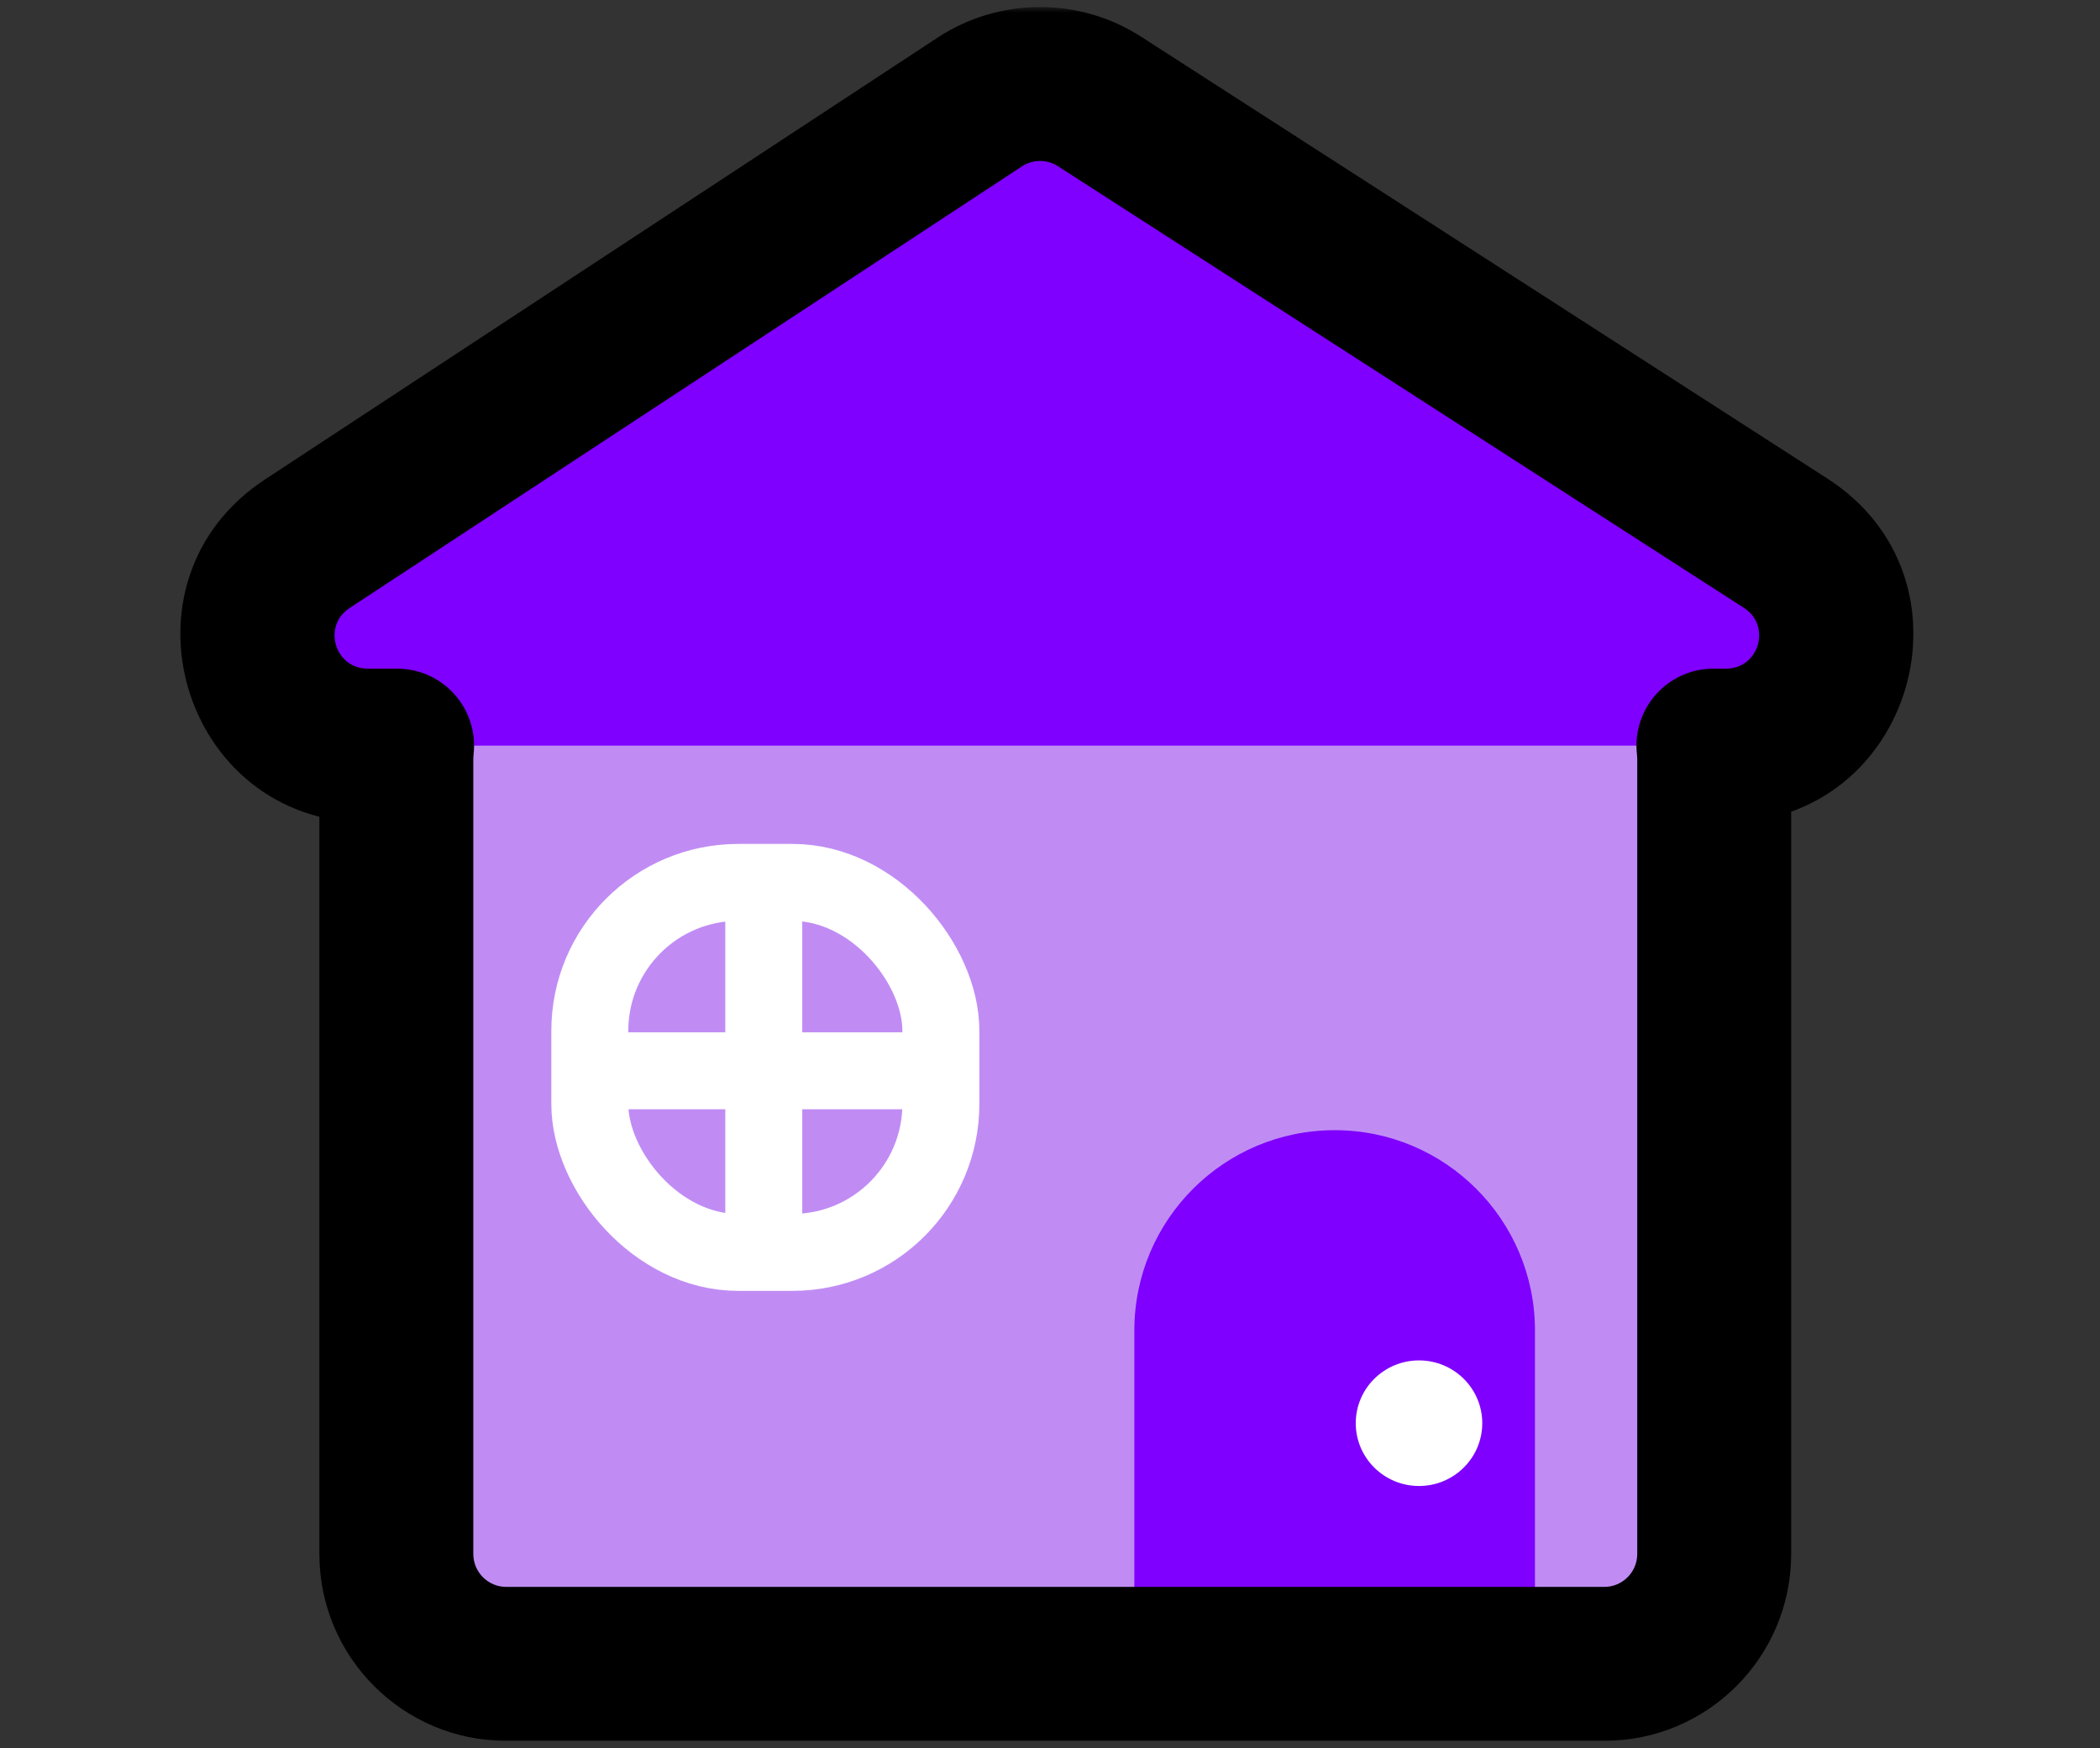 <svg width="191" height="159" viewBox="0 0 191 159" fill="none" xmlns="http://www.w3.org/2000/svg">
<rect x="0" y="0" width="191" height="159" fill="#333333" stroke="none"/>
<rect x="36.048" y="59.012" width="119.863" height="92.325" rx="10" fill="#C08CF4"/>
<path d="M89.105 9.282C92.41 7.111 96.684 7.091 100.009 9.232L162.41 49.408C170.798 54.809 166.973 67.816 156.996 67.816H33.436C23.507 67.816 19.647 54.91 27.946 49.458L89.105 9.282Z" fill="#7F00FF"/>
<rect x="53.644" y="80.259" width="31.931" height="33.651" rx="13.5" stroke="white" stroke-width="7"/>
<path d="M103.171 121.014C103.171 110.952 111.328 102.795 121.39 102.795C131.452 102.795 139.609 110.952 139.609 121.014V151.337H103.171V121.014Z" fill="#7F00FF"/>
<line x1="55.226" y1="97.392" x2="83.034" y2="97.392" stroke="white" stroke-width="7"/>
<line x1="69.466" y1="110.886" x2="69.466" y2="83.283" stroke="white" stroke-width="7"/>
<ellipse cx="129.062" cy="129.446" rx="5.753" ry="5.711" fill="white"/>
<mask id="path-8-outside-1" maskUnits="userSpaceOnUse" x="15.418" y="0.64" width="159" height="158" fill="black">
<rect fill="white" x="15.418" y="0.64" width="159" height="158"/>
<path fill-rule="evenodd" clip-rule="evenodd" d="M89.105 9.282C92.41 7.111 96.684 7.091 100.009 9.232L162.41 49.408C170.798 54.809 166.973 67.816 156.996 67.816H155.84C155.887 68.209 155.911 68.608 155.911 69.012V141.337C155.911 146.86 151.434 151.337 145.911 151.337L139.609 151.337H103.171L46.048 151.337C40.525 151.337 36.048 146.86 36.048 141.337V69.012C36.048 68.608 36.072 68.209 36.119 67.816H33.436C23.507 67.816 19.647 54.91 27.946 49.458L89.105 9.282Z"/>
</mask>
<path d="M100.009 9.232L103.799 3.346V3.346L100.009 9.232ZM89.105 9.282L92.949 15.132L92.949 15.132L89.105 9.282ZM162.41 49.408L158.62 55.294L162.41 49.408ZM155.84 67.816V60.816C153.839 60.816 151.934 61.672 150.606 63.169C149.277 64.665 148.652 66.658 148.889 68.645L155.84 67.816ZM145.911 151.337L145.911 158.337H145.911V151.337ZM139.609 151.337L139.609 144.337H139.609V151.337ZM103.171 151.337V144.337V151.337ZM46.048 151.337V158.337H46.048L46.048 151.337ZM36.119 67.816L43.069 68.645C43.306 66.658 42.681 64.665 41.353 63.169C40.025 61.672 38.12 60.816 36.119 60.816V67.816ZM27.946 49.458L24.102 43.608H24.102L27.946 49.458ZM103.799 3.346C98.147 -0.293 90.88 -0.26 85.262 3.431L92.949 15.132C93.94 14.481 95.222 14.475 96.22 15.117L103.799 3.346ZM166.199 43.523L103.799 3.346L96.22 15.117L158.62 55.294L166.199 43.523ZM156.996 74.816C173.957 74.816 180.46 52.705 166.199 43.523L158.62 55.294C161.137 56.914 159.989 60.816 156.996 60.816V74.816ZM155.84 74.816H156.996V60.816H155.84V74.816ZM162.911 69.012C162.911 68.33 162.87 67.654 162.791 66.988L148.889 68.645C148.903 68.763 148.911 68.885 148.911 69.012H162.911ZM162.911 141.337V69.012H148.911V141.337H162.911ZM145.911 158.337C155.3 158.337 162.911 150.726 162.911 141.337H148.911C148.911 142.994 147.568 144.337 145.911 144.337V158.337ZM139.609 158.337L145.911 158.337L145.911 144.337L139.609 144.337L139.609 158.337ZM103.171 158.337H139.609V144.337H103.171V158.337ZM46.048 158.337L103.171 158.337V144.337L46.048 144.337L46.048 158.337ZM29.048 141.337C29.048 150.726 36.659 158.337 46.048 158.337V144.337C44.391 144.337 43.048 142.994 43.048 141.337H29.048ZM29.048 69.012V141.337H43.048V69.012H29.048ZM29.168 66.988C29.088 67.654 29.048 68.33 29.048 69.012H43.048C43.048 68.885 43.055 68.763 43.069 68.645L29.168 66.988ZM33.436 74.816H36.119V60.816H33.436V74.816ZM24.102 43.608C9.995 52.876 16.556 74.816 33.436 74.816V60.816C30.457 60.816 29.299 56.944 31.789 55.309L24.102 43.608ZM85.262 3.431L24.102 43.608L31.789 55.309L92.949 15.132L85.262 3.431Z" fill="black" mask="url(#path-8-outside-1)"/>
</svg>
